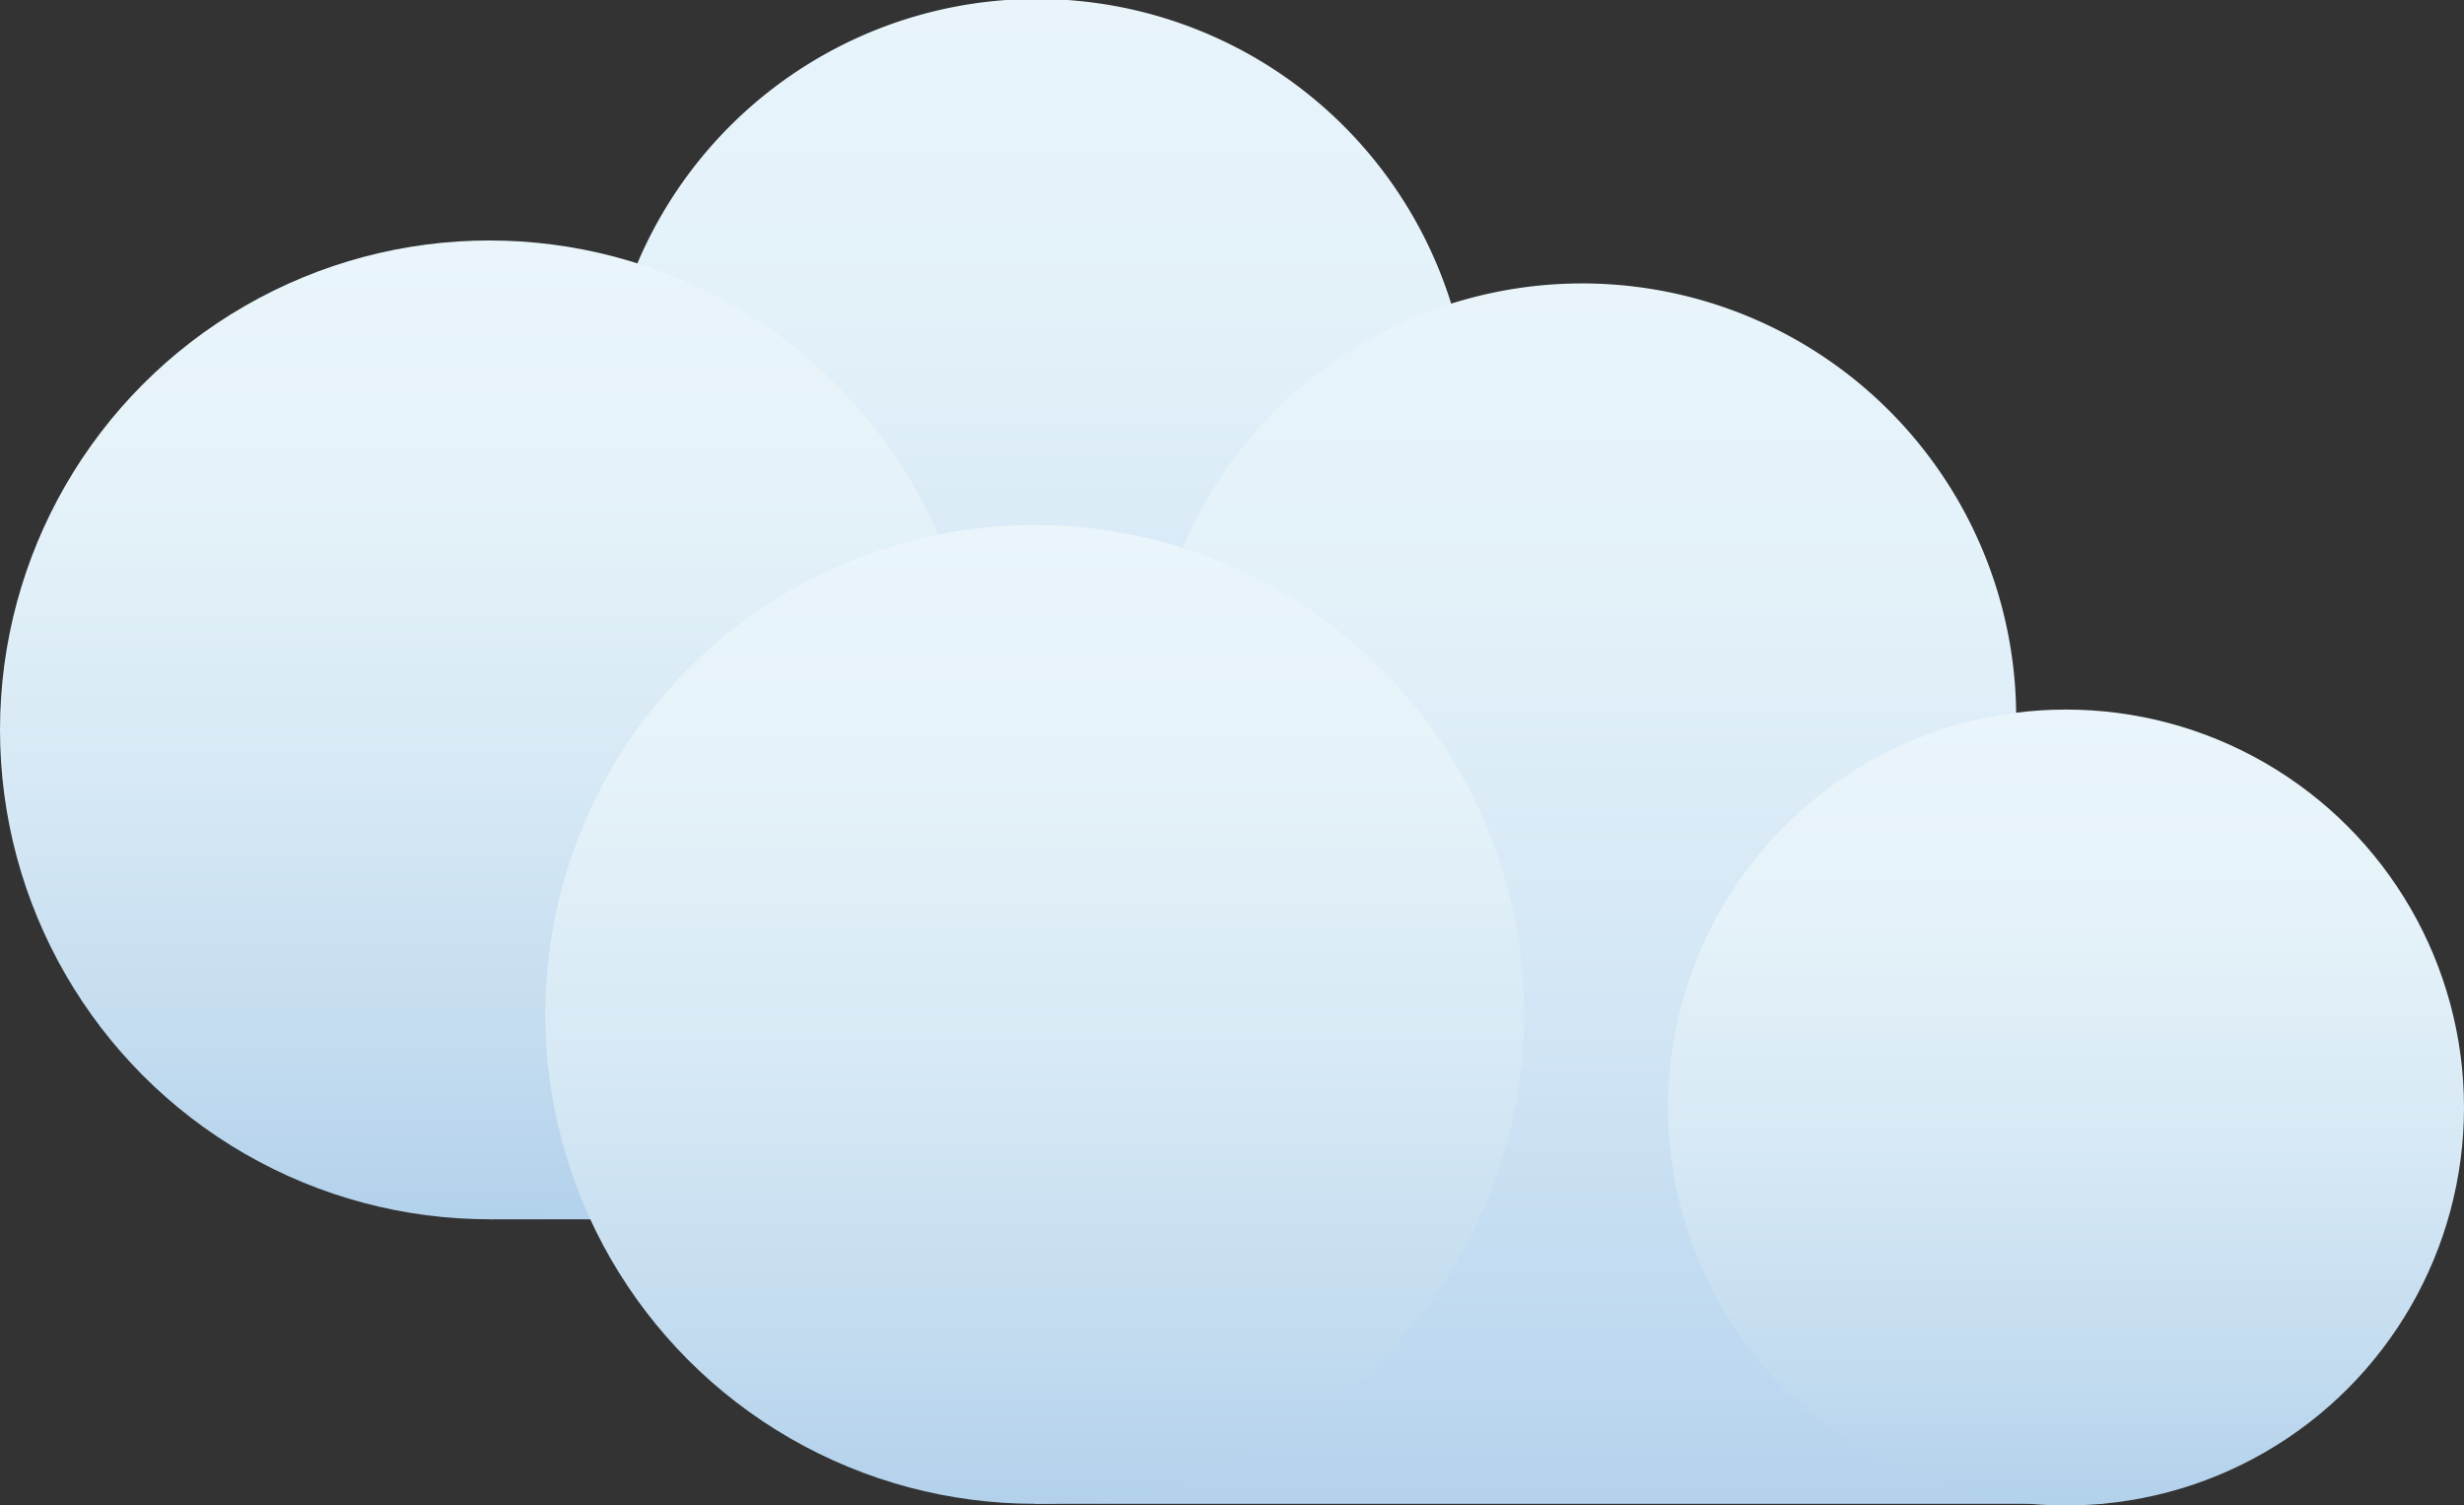 <svg xmlns="http://www.w3.org/2000/svg" xmlns:xlink="http://www.w3.org/1999/xlink" width="145.5" height="88.9" viewBox="0 0 145.5 88.9">
  <rect x="0" y="0" width="145.5" height="88.9" fill="#333333" stroke="none"/>
  <defs>
    <linearGradient id="linear-gradient" x1="0.5" y1="0.999" x2="0.5" y2="-0.001" gradientUnits="objectBoundingBox">
      <stop offset="0" stop-color="#b4d2ed"/>
      <stop offset="0.092" stop-color="#bcd7ef"/>
      <stop offset="0.43" stop-color="#d4e7f5"/>
      <stop offset="0.742" stop-color="#e3f1f9"/>
      <stop offset="1" stop-color="#e8f4fa"/>
    </linearGradient>
    <linearGradient id="linear-gradient-2" x1="0.5" y1="0.999" x2="0.5" gradientUnits="objectBoundingBox">
      <stop offset="0" stop-color="#b2d1eb"/>
      <stop offset="0.165" stop-color="#c2dbef"/>
      <stop offset="0.458" stop-color="#d7e9f5"/>
      <stop offset="0.741" stop-color="#e5f2f9"/>
      <stop offset="1" stop-color="#e9f5fa"/>
    </linearGradient>
    <linearGradient id="linear-gradient-3" x1="0.5" y1="1.001" x2="0.5" y2="-0.001" xlink:href="#linear-gradient-2"/>
    <linearGradient id="linear-gradient-4" x1="0.5" y1="1.001" x2="0.5" y2="-0.001" xlink:href="#linear-gradient"/>
    <linearGradient id="linear-gradient-5" x1="0.5" y1="0.999" x2="0.5" y2="0" xlink:href="#linear-gradient-2"/>
    <linearGradient id="linear-gradient-6" x1="0.5" y1="1.001" x2="0.5" y2="-0.001" xlink:href="#linear-gradient-2"/>
  </defs>
  <g id="组_25809" data-name="组 25809" transform="translate(-56.2 -256.3)">
    <g id="组_25807" data-name="组 25807">
      <path id="路径_11061" data-name="路径 11061" d="M148.2,328.4l-20.4-23.1a25.628,25.628,0,1,0-26.6-3.6L85.1,328.3h63.1Z" fill="url(#linear-gradient)"/>
      <circle id="椭圆_287" data-name="椭圆 287" cx="23.5" cy="23.5" r="23.5" transform="translate(122.5 281.4)" fill="url(#linear-gradient-2)"/>
      <circle id="椭圆_288" data-name="椭圆 288" cx="28.9" cy="28.9" r="28.9" transform="translate(56.2 270.5)" fill="url(#linear-gradient-3)"/>
    </g>
    <g id="组_25808" data-name="组 25808">
      <path id="路径_11062" data-name="路径 11062" d="M180.4,345.1l-20.4-23a25.628,25.628,0,1,0-26.6-3.6l-16.1,26.6Z" fill="url(#linear-gradient-4)"/>
      <circle id="椭圆_289" data-name="椭圆 289" cx="23.5" cy="23.5" r="23.5" transform="translate(154.7 298.2)" fill="url(#linear-gradient-5)"/>
      <circle id="椭圆_290" data-name="椭圆 290" cx="28.9" cy="28.9" r="28.9" transform="translate(88.4 287.3)" fill="url(#linear-gradient-6)"/>
    </g>
  </g>
</svg>
